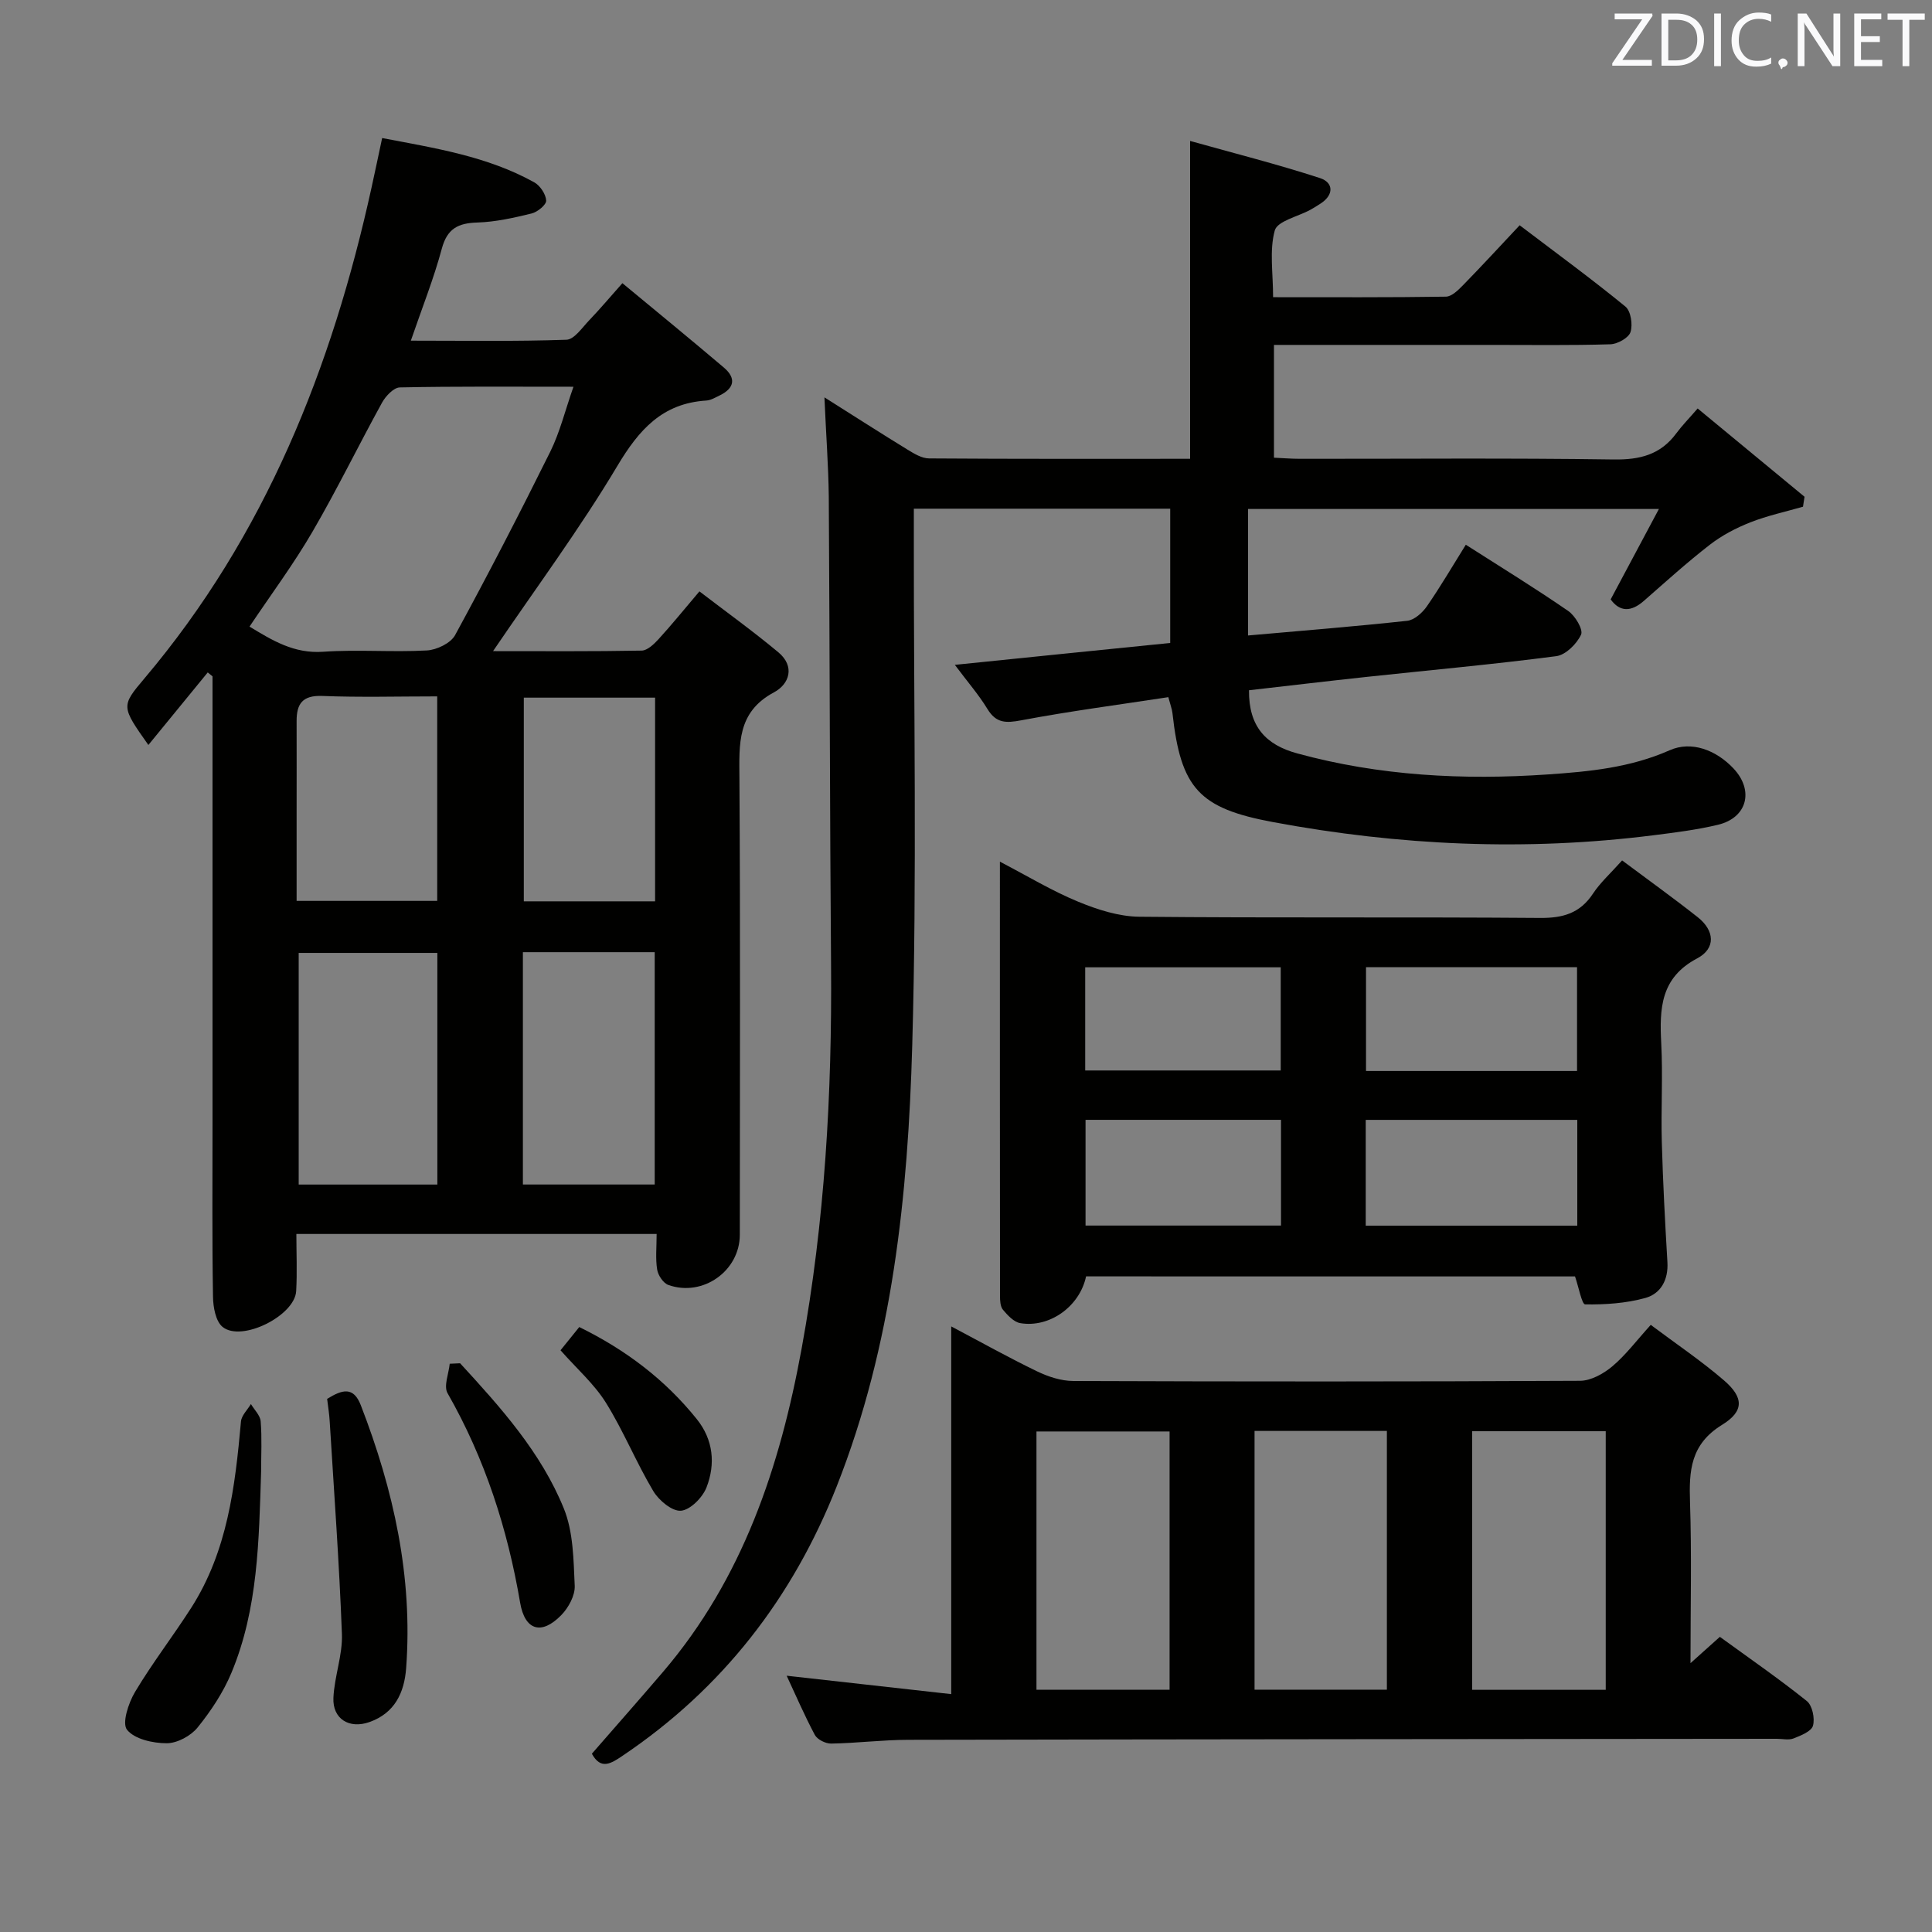 <svg enable-background="new 0 0 400 400" viewBox="0 0 400 400" xmlns="http://www.w3.org/2000/svg"><rect x="0" y="0" width="400" height="400" fill="#808080" stroke="none"/><g fill="#010100"><path d="m170.69 82.27c6.51 4.11 11.8 7.51 17.17 10.8 1.37.84 2.98 1.83 4.48 1.84 17.97.13 35.95.08 54.06.08 0-21.7 0-43.08 0-65.81 9.01 2.53 18.05 4.81 26.89 7.69 2.77.9 2.96 3.43.13 5.27-.7.45-1.4.9-2.13 1.3-2.56 1.4-6.82 2.32-7.36 4.27-1.14 4.13-.35 8.8-.35 13.82 12.23 0 24 .07 35.78-.11 1.22-.02 2.58-1.39 3.59-2.42 3.83-3.92 7.54-7.95 11.68-12.36 7.75 5.88 14.98 11.17 21.89 16.83 1.13.92 1.56 3.74 1.06 5.28-.39 1.21-2.69 2.48-4.18 2.53-8.16.25-16.33.13-24.49.13-13.16 0-26.33 0-39.49 0-1.79 0-3.57 0-5.66 0v23.35c1.81.08 3.57.23 5.33.23 21.66.02 43.33-.18 64.99.14 5.44.08 9.7-.98 12.97-5.4 1.18-1.6 2.59-3.03 4.43-5.16 7.73 6.38 14.93 12.33 22.13 18.28-.11.69-.21 1.38-.32 2.06-3.65 1.05-7.39 1.85-10.91 3.24-2.94 1.16-5.87 2.69-8.36 4.62-4.73 3.66-9.17 7.69-13.68 11.64-2.65 2.32-4.97 2.3-6.87-.31 3.26-6.11 6.42-12.03 9.99-18.72-29.12 0-56.97 0-85.07 0v26.19c11.2-.99 22.1-1.86 32.96-3.04 1.47-.16 3.14-1.66 4.07-3 2.82-4.07 5.32-8.36 8.06-12.75 7.29 4.66 14.38 9.01 21.21 13.72 1.44.99 3.14 3.86 2.65 4.9-.89 1.92-3.18 4.19-5.12 4.45-13.01 1.7-26.09 2.88-39.14 4.28-8.21.88-16.4 1.86-24.49 2.78-.07 7.56 3.53 11.31 9.97 13.07 17.04 4.66 34.4 5.56 51.89 4.36 8.58-.59 17.06-1.39 25.24-5.01 4.47-1.98 9.56-.09 13.19 3.75 4.33 4.58 2.86 10.23-3.19 11.68-4.34 1.04-8.82 1.6-13.26 2.16-26.44 3.35-52.73 2.16-78.89-2.72-15.28-2.85-19.08-6.97-20.8-22.59-.09-.8-.4-1.57-.85-3.27-10.19 1.56-20.37 2.89-30.44 4.79-3.18.6-5.2.63-7.01-2.34-1.79-2.94-4.08-5.57-6.75-9.14 8.1-.83 15.32-1.56 22.54-2.3 7.26-.74 14.51-1.47 22.05-2.23 0-9.48 0-18.53 0-27.8-17.69 0-35.09 0-53.08 0v6.11c-.04 34.99.66 70.01-.33 104.98-.88 31.06-4.05 61.98-15.64 91.33-9.12 23.09-23.64 41.84-44.3 55.75-2.4 1.62-4.52 3.03-6.39-.4 4.94-5.68 9.88-11.26 14.72-16.93 16.52-19.33 24.22-42.44 28.71-66.96 4.81-26.28 6.3-52.79 6.09-79.45-.26-32.32-.26-64.65-.47-96.97-.08-6.43-.57-12.87-.9-20.51z"/><path d="m102.08 134.81c10.54 0 20.65.08 30.76-.11 1.19-.02 2.54-1.32 3.48-2.34 2.69-2.94 5.2-6.04 8.49-9.92 5.48 4.2 11.07 8.22 16.34 12.61 3.49 2.91 2.31 6.58-.92 8.3-7.66 4.1-7.18 10.7-7.14 17.8.2 31.49.09 62.99.08 94.49 0 7.48-7.64 12.93-14.79 10.4-1.05-.37-2.13-1.99-2.32-3.18-.37-2.27-.11-4.64-.11-7.38-24.77 0-49.31 0-74.59 0 0 3.92.18 7.88-.04 11.82-.28 5.1-11.28 10.62-15.23 7.43-1.44-1.16-1.96-4.11-1.99-6.26-.2-11.82-.1-23.66-.1-35.49 0-29.16 0-58.33 0-87.49 0-1.82 0-3.64 0-5.46-.33-.27-.66-.54-.99-.81-4.02 4.92-8.05 9.83-12.29 15.02-5.62-7.97-5.69-8.02-.81-13.79 25-29.57 38.82-64.31 47.02-101.65.71-3.21 1.38-6.43 2.19-10.22 10.99 2.1 21.77 3.77 31.49 9.17 1.21.67 2.4 2.45 2.47 3.77.05.87-1.79 2.38-3.02 2.68-3.68.9-7.47 1.75-11.23 1.87-3.99.12-6.24 1.25-7.36 5.42-1.66 6.19-4.06 12.19-6.41 19.04 11.05 0 21.64.18 32.22-.19 1.62-.06 3.25-2.51 4.71-4.03 2.19-2.28 4.22-4.7 6.87-7.68 7.04 5.83 14.08 11.59 21.01 17.47 2.59 2.2 2.19 4.28-.87 5.77-.89.43-1.83 1-2.78 1.06-9.08.57-13.92 6.02-18.4 13.53-7.74 12.97-16.78 25.16-25.74 38.35zm-50.42-5.08c4.78 2.9 9.24 5.63 15.24 5.21 7.12-.5 14.32.12 21.46-.27 2.05-.11 4.95-1.5 5.86-3.17 6.82-12.52 13.37-25.2 19.7-37.97 2.01-4.06 3.09-8.57 4.81-13.46-12.67 0-24.31-.1-35.95.14-1.27.03-2.92 1.78-3.67 3.13-4.88 8.86-9.31 17.98-14.4 26.72-3.9 6.71-8.56 12.97-13.05 19.67zm38.89 115.52c0-16.23 0-32.11 0-47.96-9.8 0-19.23 0-28.71 0v47.96zm17.71-48.11v48.1h27.29c0-16.23 0-32.11 0-48.1-9.16 0-17.95 0-27.29 0zm-46.85-10.62h29.11c0-14.29 0-28.16 0-42.34-8.21 0-16.02.22-23.8-.09-4.09-.16-5.32 1.62-5.31 5.2.02 6.49 0 12.97 0 19.46zm47.04-42.08v42.17h27.18c0-14.19 0-28.05 0-42.17-9.18 0-18.06 0-27.18 0z"/><path d="m162.87 346.94c11.31 1.26 22.4 2.5 34.07 3.81 0-25.89 0-50.6 0-76.13 6.38 3.37 11.99 6.51 17.77 9.3 2.3 1.11 4.98 1.99 7.5 2 34.97.13 69.95.14 104.92-.04 2.26-.01 4.87-1.47 6.69-3 2.76-2.32 4.98-5.3 7.95-8.58 5.2 3.9 10.42 7.41 15.16 11.49 4.07 3.51 4.24 6.36-.4 9.21-6.54 4.03-6.85 9.49-6.63 16.04.36 10.75.1 21.52.1 33.3 2.41-2.16 4.07-3.64 6.08-5.45 6.05 4.4 12.19 8.64 18 13.29 1.14.91 1.7 3.58 1.28 5.1-.32 1.18-2.49 2.04-4.01 2.64-1.01.4-2.3.08-3.47.08-59.95.06-119.9.09-179.86.21-5.31.01-10.62.69-15.93.78-1.15.02-2.86-.83-3.38-1.78-2.16-4.05-3.98-8.29-5.84-12.27zm79.28 2.91c0-18.25 0-35.92 0-53.48-9.5 0-18.56 0-27.56 0v53.48zm44.99-.02c0-18.25 0-35.92 0-53.57-9.37 0-18.29 0-27.4 0v53.57zm45.31.03c0-18.19 0-35.88 0-53.54-9.44 0-18.51 0-27.66 0v53.54z"/><path d="m224.86 264.26c-1.32 6.26-7.6 10.71-13.63 9.68-1.33-.23-2.61-1.62-3.57-2.76-.56-.66-.62-1.89-.62-2.86-.03-29.63-.02-59.27-.02-89.92 5.76 3 10.8 6.06 16.19 8.28 4 1.65 8.44 3.08 12.69 3.12 27.64.27 55.29.03 82.93.25 4.76.04 8.28-.96 10.97-5.02 1.53-2.32 3.67-4.23 6.04-6.89 5.36 4.01 10.6 7.76 15.65 11.75 3.5 2.76 3.82 6.46-.12 8.54-7.58 4-7.8 10.37-7.43 17.55.36 6.81-.07 13.66.12 20.48.23 8.29.67 16.57 1.16 24.84.22 3.68-1.37 6.55-4.6 7.44-3.99 1.1-8.28 1.38-12.43 1.32-.69-.01-1.33-3.56-2.1-5.79-33.49-.01-67.23-.01-101.23-.01zm101.7-10.5c0-7.54 0-14.61 0-21.9-14.78 0-29.29 0-43.8 0v21.9zm-.05-32.02c0-7.48 0-14.4 0-21.49-14.73 0-29.14 0-43.69 0v21.49zm-101.76 32h40.47c0-7.4 0-14.6 0-21.89-13.73 0-27.08 0-40.47 0zm-.07-32.11h40.48c0-7.33 0-14.36 0-21.36-13.7 0-26.96 0-40.48 0z"/><path d="m67.73 289.62c3.14-1.93 5.45-2.62 6.98 1.34 6.78 17.51 10.78 35.49 9.38 54.39-.38 5.12-2.37 9.34-7.62 11.19-4.17 1.47-7.64-.66-7.44-5.03.2-4.43 1.92-8.84 1.76-13.21-.55-14.69-1.63-29.36-2.53-44.03-.08-1.49-.33-2.96-.53-4.65z"/><path d="m54.06 304.75c-.46 14.11-.6 28.31-6.15 41.6-1.69 4.05-4.23 7.88-7 11.31-1.41 1.74-4.22 3.26-6.4 3.26-2.85 0-6.65-.84-8.21-2.79-1.08-1.35.29-5.54 1.65-7.82 3.57-5.98 7.86-11.53 11.62-17.4 7.53-11.75 9.11-25.12 10.32-38.6.11-1.26 1.35-2.42 2.06-3.62.7 1.19 1.92 2.34 2.02 3.58.28 3.47.09 6.98.09 10.48z"/><path d="m95.26 282.25c8.4 9.14 16.76 18.44 21.48 30.08 1.97 4.86 2 10.61 2.25 15.99.09 2.01-1.29 4.54-2.78 6.07-4.1 4.21-7.54 3.18-8.52-2.56-2.61-15.31-7.29-29.84-15.03-43.39-.84-1.47.25-4.04.45-6.09.71-.04 1.43-.07 2.15-.1z"/><path d="m119.93 274.75c9.67 4.74 17.78 10.91 24.33 19.06 3.43 4.27 3.9 9.28 2.02 14.13-.81 2.09-3.34 4.66-5.28 4.84-1.82.17-4.59-2.13-5.74-4.06-3.55-5.95-6.17-12.46-9.83-18.33-2.43-3.88-6.03-7.03-9.38-10.83 1.18-1.47 2.47-3.08 3.88-4.81z"/></g><path d="m342.2 3.2-6.3 9.2h6.1v1.2h-8.2v-.5l6.2-9.1h-5.7v-1.2h7.8v.4z" fill="#fafafb"/><path d="m344 13.7v-10.9h3.1c1.6 0 3 .5 4.1 1.4 1.1 1 1.6 2.2 1.6 3.9s-.5 3-1.6 4-2.5 1.5-4.2 1.5h-3zm1.4-9.6v8.4h1.6c1.4 0 2.5-.4 3.2-1.1.8-.8 1.2-1.8 1.2-3.2s-.4-2.4-1.2-3.1-1.8-1-3.1-1z" fill="#fafafb"/><path d="m356.3 2.8v10.9h-1.4v-10.9z" fill="#fafafb"/><path d="m366.6 13.2c-.8.4-1.8.6-3 .6-1.6 0-2.8-.5-3.7-1.5s-1.4-2.3-1.4-3.9c0-1.7.5-3.2 1.6-4.2s2.4-1.6 4-1.6c1 0 1.9.1 2.6.4v1.5c-.8-.4-1.6-.6-2.6-.6-1.2 0-2.2.4-3 1.2s-1.1 1.9-1.1 3.3c0 1.3.4 2.3 1.1 3.1s1.6 1.1 2.8 1.1c1.1 0 2-.2 2.8-.7v1.3z" fill="#fafafb"/><path d="m368.2 13c0-.3.1-.5.3-.6.2-.2.4-.3.6-.3.3 0 .5.1.7.3s.3.4.3.6-.1.5-.3.6c-.2.2-.4.3-.7.3-.3 1-.5-.1-.6-.3-.2-.2-.3-.4-.3-.6z" fill="#fafafb"/><path d="m381.1 13.7h-1.7l-5.5-8.4c-.2-.2-.3-.5-.4-.7 0 .2.1.8.1 1.5v7.6h-1.4v-10.9h1.8l5.3 8.3c.3.4.4.6.4.8 0-.3-.1-.8-.1-1.6v-7.5h1.4v10.9z" fill="#fafafb"/><path d="m389.7 13.7h-5.8v-10.9h5.6v1.2h-4.2v3.5h3.9v1.2h-3.9v3.7h4.4z" fill="#fafafb"/><path d="m398.4 4.1h-3.1v9.6h-1.4v-9.6h-3.1v-1.3h7.7v1.3z" fill="#fafafb"/></svg>